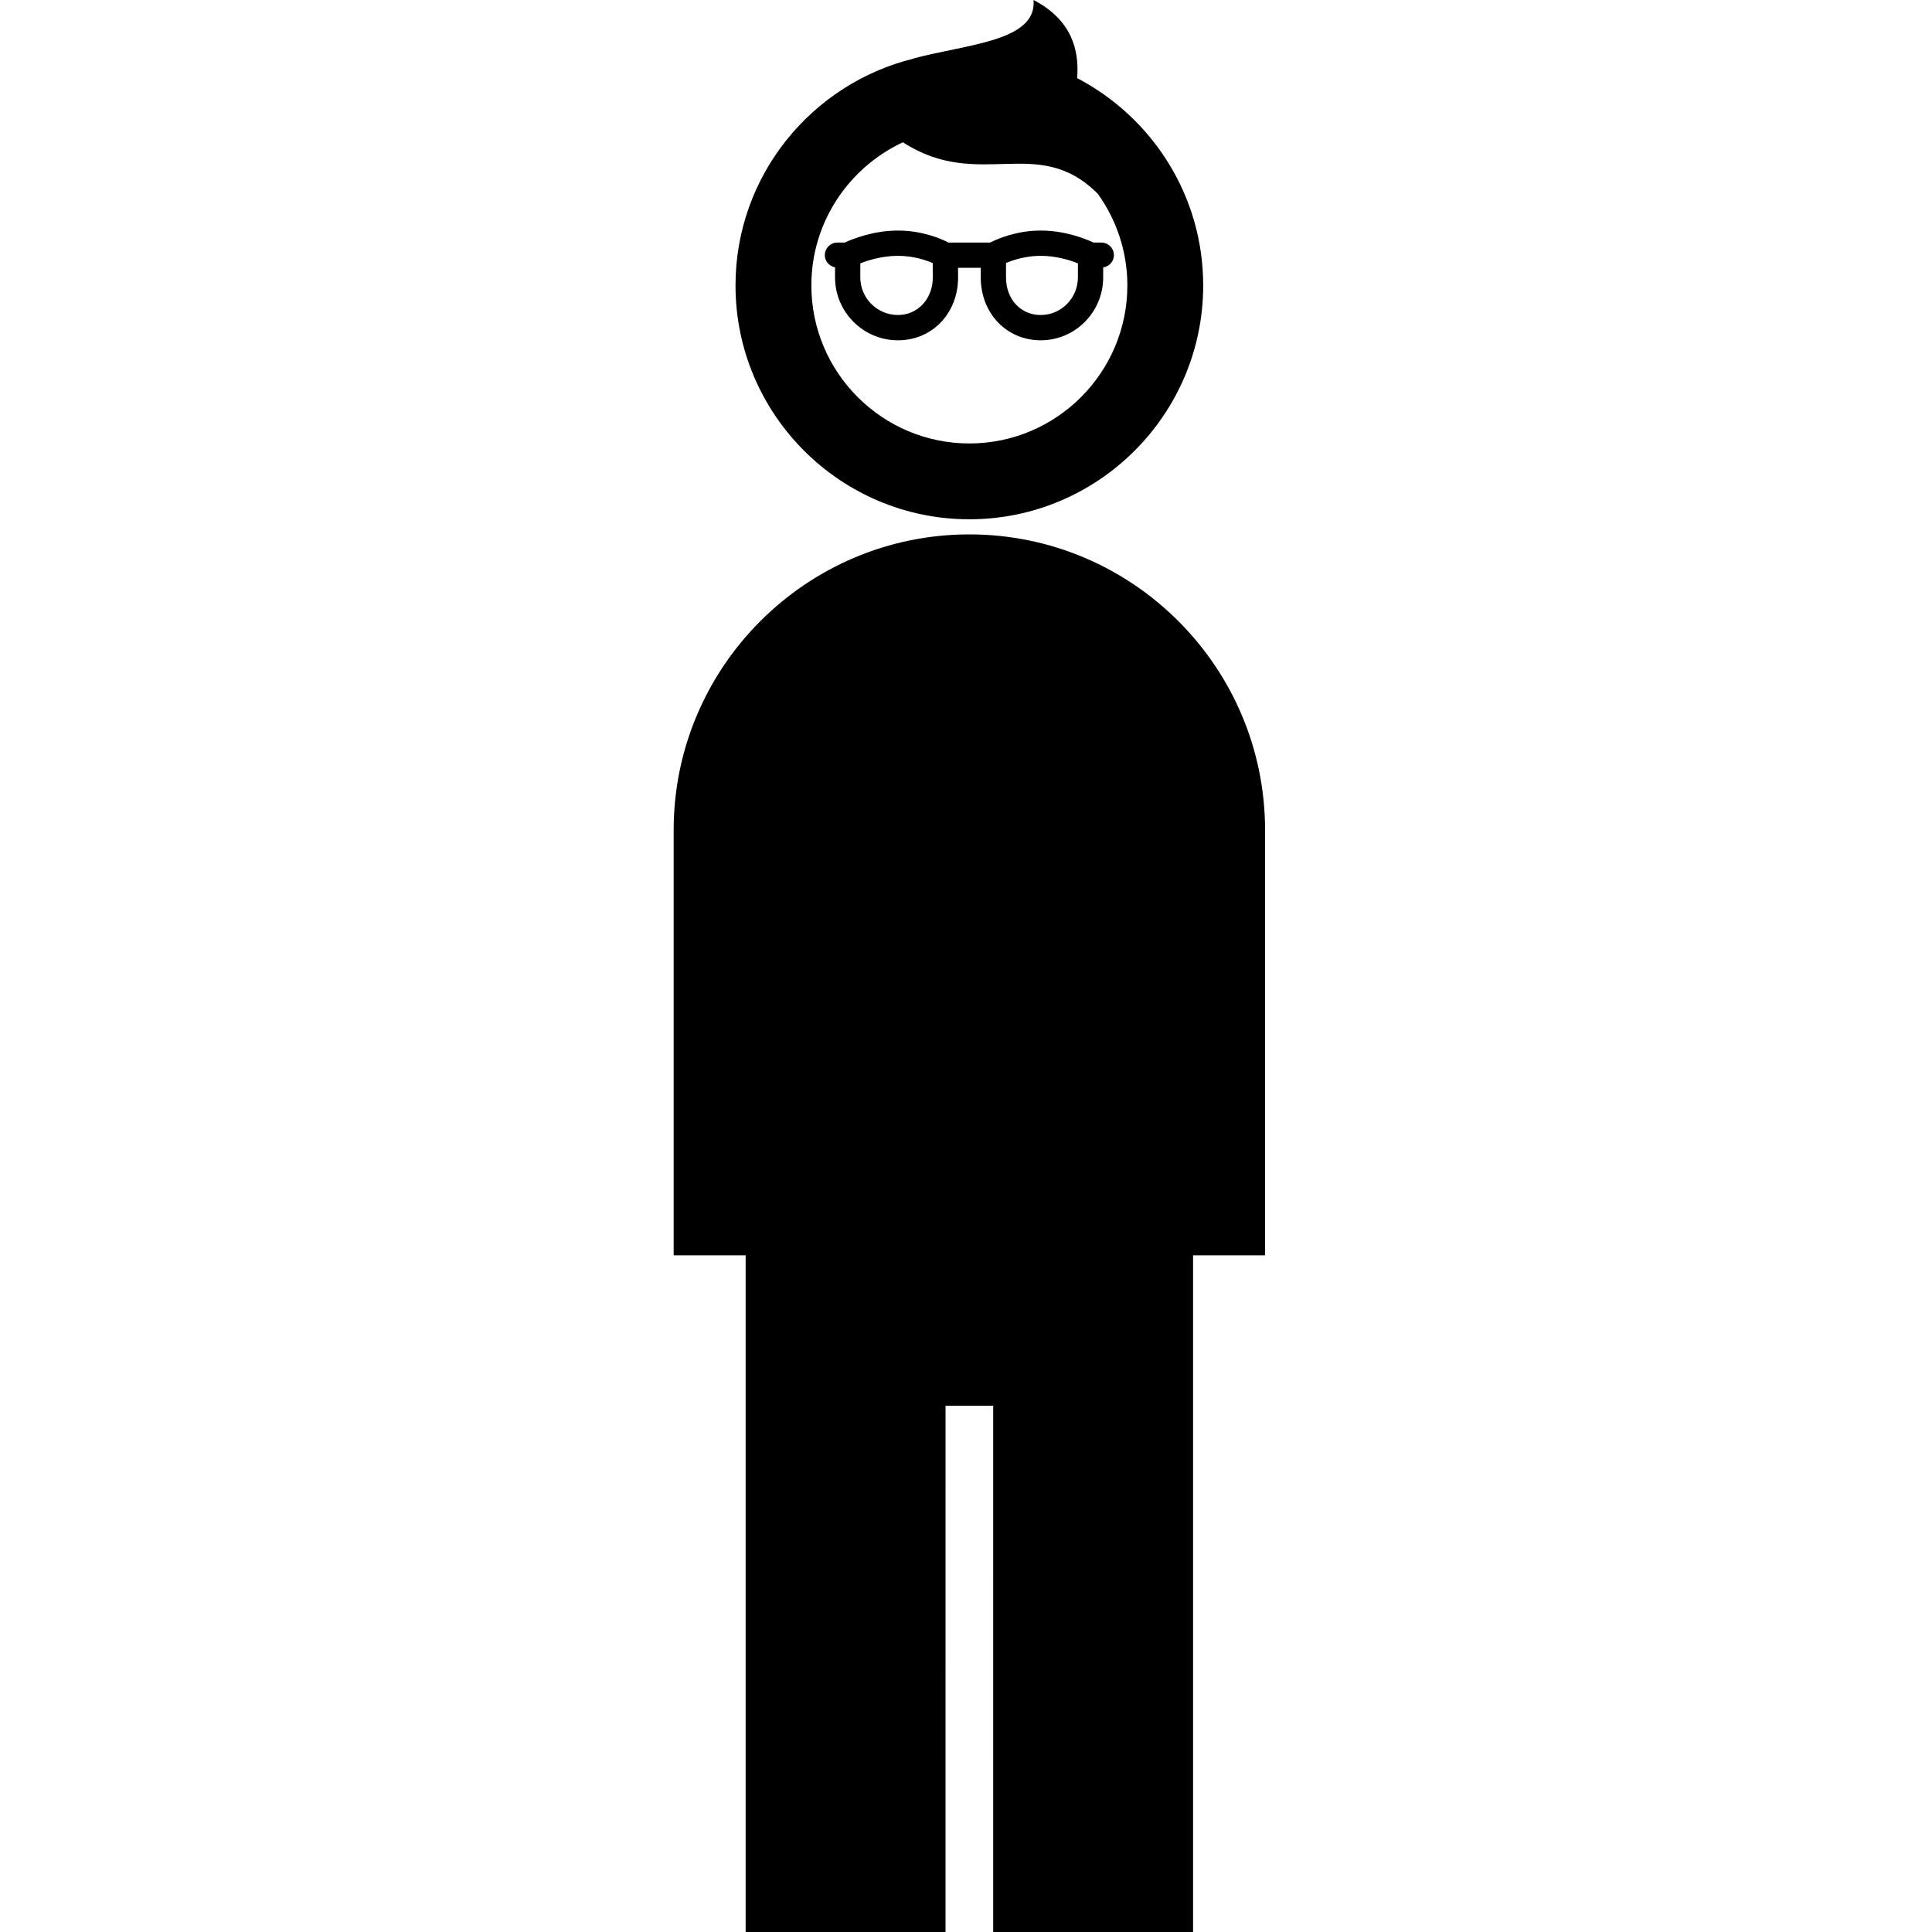 <svg xmlns="http://www.w3.org/2000/svg" xmlns:xlink="http://www.w3.org/1999/xlink" version="1.1" id="Your_Icon" x="0px" y="0px" width="100px" height="100px" viewBox="0 0 100 100" enable-background="new 0 0 100 100" xml:space="preserve">
<path fill="#000000" d="M65.48,42.969c0-8.442-6.866-15.309-15.306-15.309c-8.44,0-15.306,6.867-15.306,15.309v22.007h3.726v35.045  h10.346l0.001-27.261h2.467l-0.001,27.261h10.346V64.977h3.728V42.969z"/>
<path fill="#000000" d="M50.173,26.878c6.674,0,12.104-5.43,12.104-12.104c0-4.661-2.653-8.708-6.524-10.73  C55.869,2.602,55.481,1.031,53.495,0c0.19,2.154-3.51,2.289-6.209,3.027l0.01,0.004c-5.287,1.297-9.226,6.063-9.226,11.744  C38.07,21.449,43.499,26.878,50.173,26.878z M46.734,7.365c3.955,2.557,6.977-0.465,10.092,2.671  c0.957,1.339,1.526,2.972,1.526,4.739c0,4.51-3.669,8.178-8.178,8.178s-8.178-3.669-8.178-8.178  C41.995,11.494,43.941,8.667,46.734,7.365z"/>
<path fill="#000000" d="M49.591,14.358l-0.003-0.496h1.175v0.496c0,1.856,1.335,3.256,3.105,3.256c1.783,0,3.233-1.461,3.233-3.256  v-0.516c0.312-0.05,0.555-0.308,0.555-0.634c0-0.362-0.293-0.654-0.654-0.654h-0.404c-0.383-0.18-1.443-0.62-2.729-0.62  c-1.266,0-2.237,0.426-2.614,0.62h-2.162c-0.378-0.194-1.348-0.62-2.614-0.62c-1.289,0-2.367,0.441-2.751,0.62h-0.381  c-0.362,0-0.654,0.293-0.654,0.654c0,0.317,0.23,0.569,0.529,0.629v0.521c0,1.795,1.461,3.256,3.257,3.256  C48.253,17.614,49.591,16.214,49.591,14.358z M52.071,13.614c0.363-0.155,1.011-0.372,1.797-0.372c0.808,0,1.522,0.228,1.924,0.388  v0.728c0,1.074-0.864,1.947-1.924,1.947c-1.041,0-1.797-0.819-1.797-1.947V13.614z M44.529,14.358v-0.726  c0.408-0.161,1.13-0.39,1.949-0.39c0.788,0,1.436,0.218,1.798,0.373l0.006,0.742c0,1.11-0.776,1.947-1.804,1.947  C45.403,16.305,44.529,15.432,44.529,14.358z"/>
</svg>